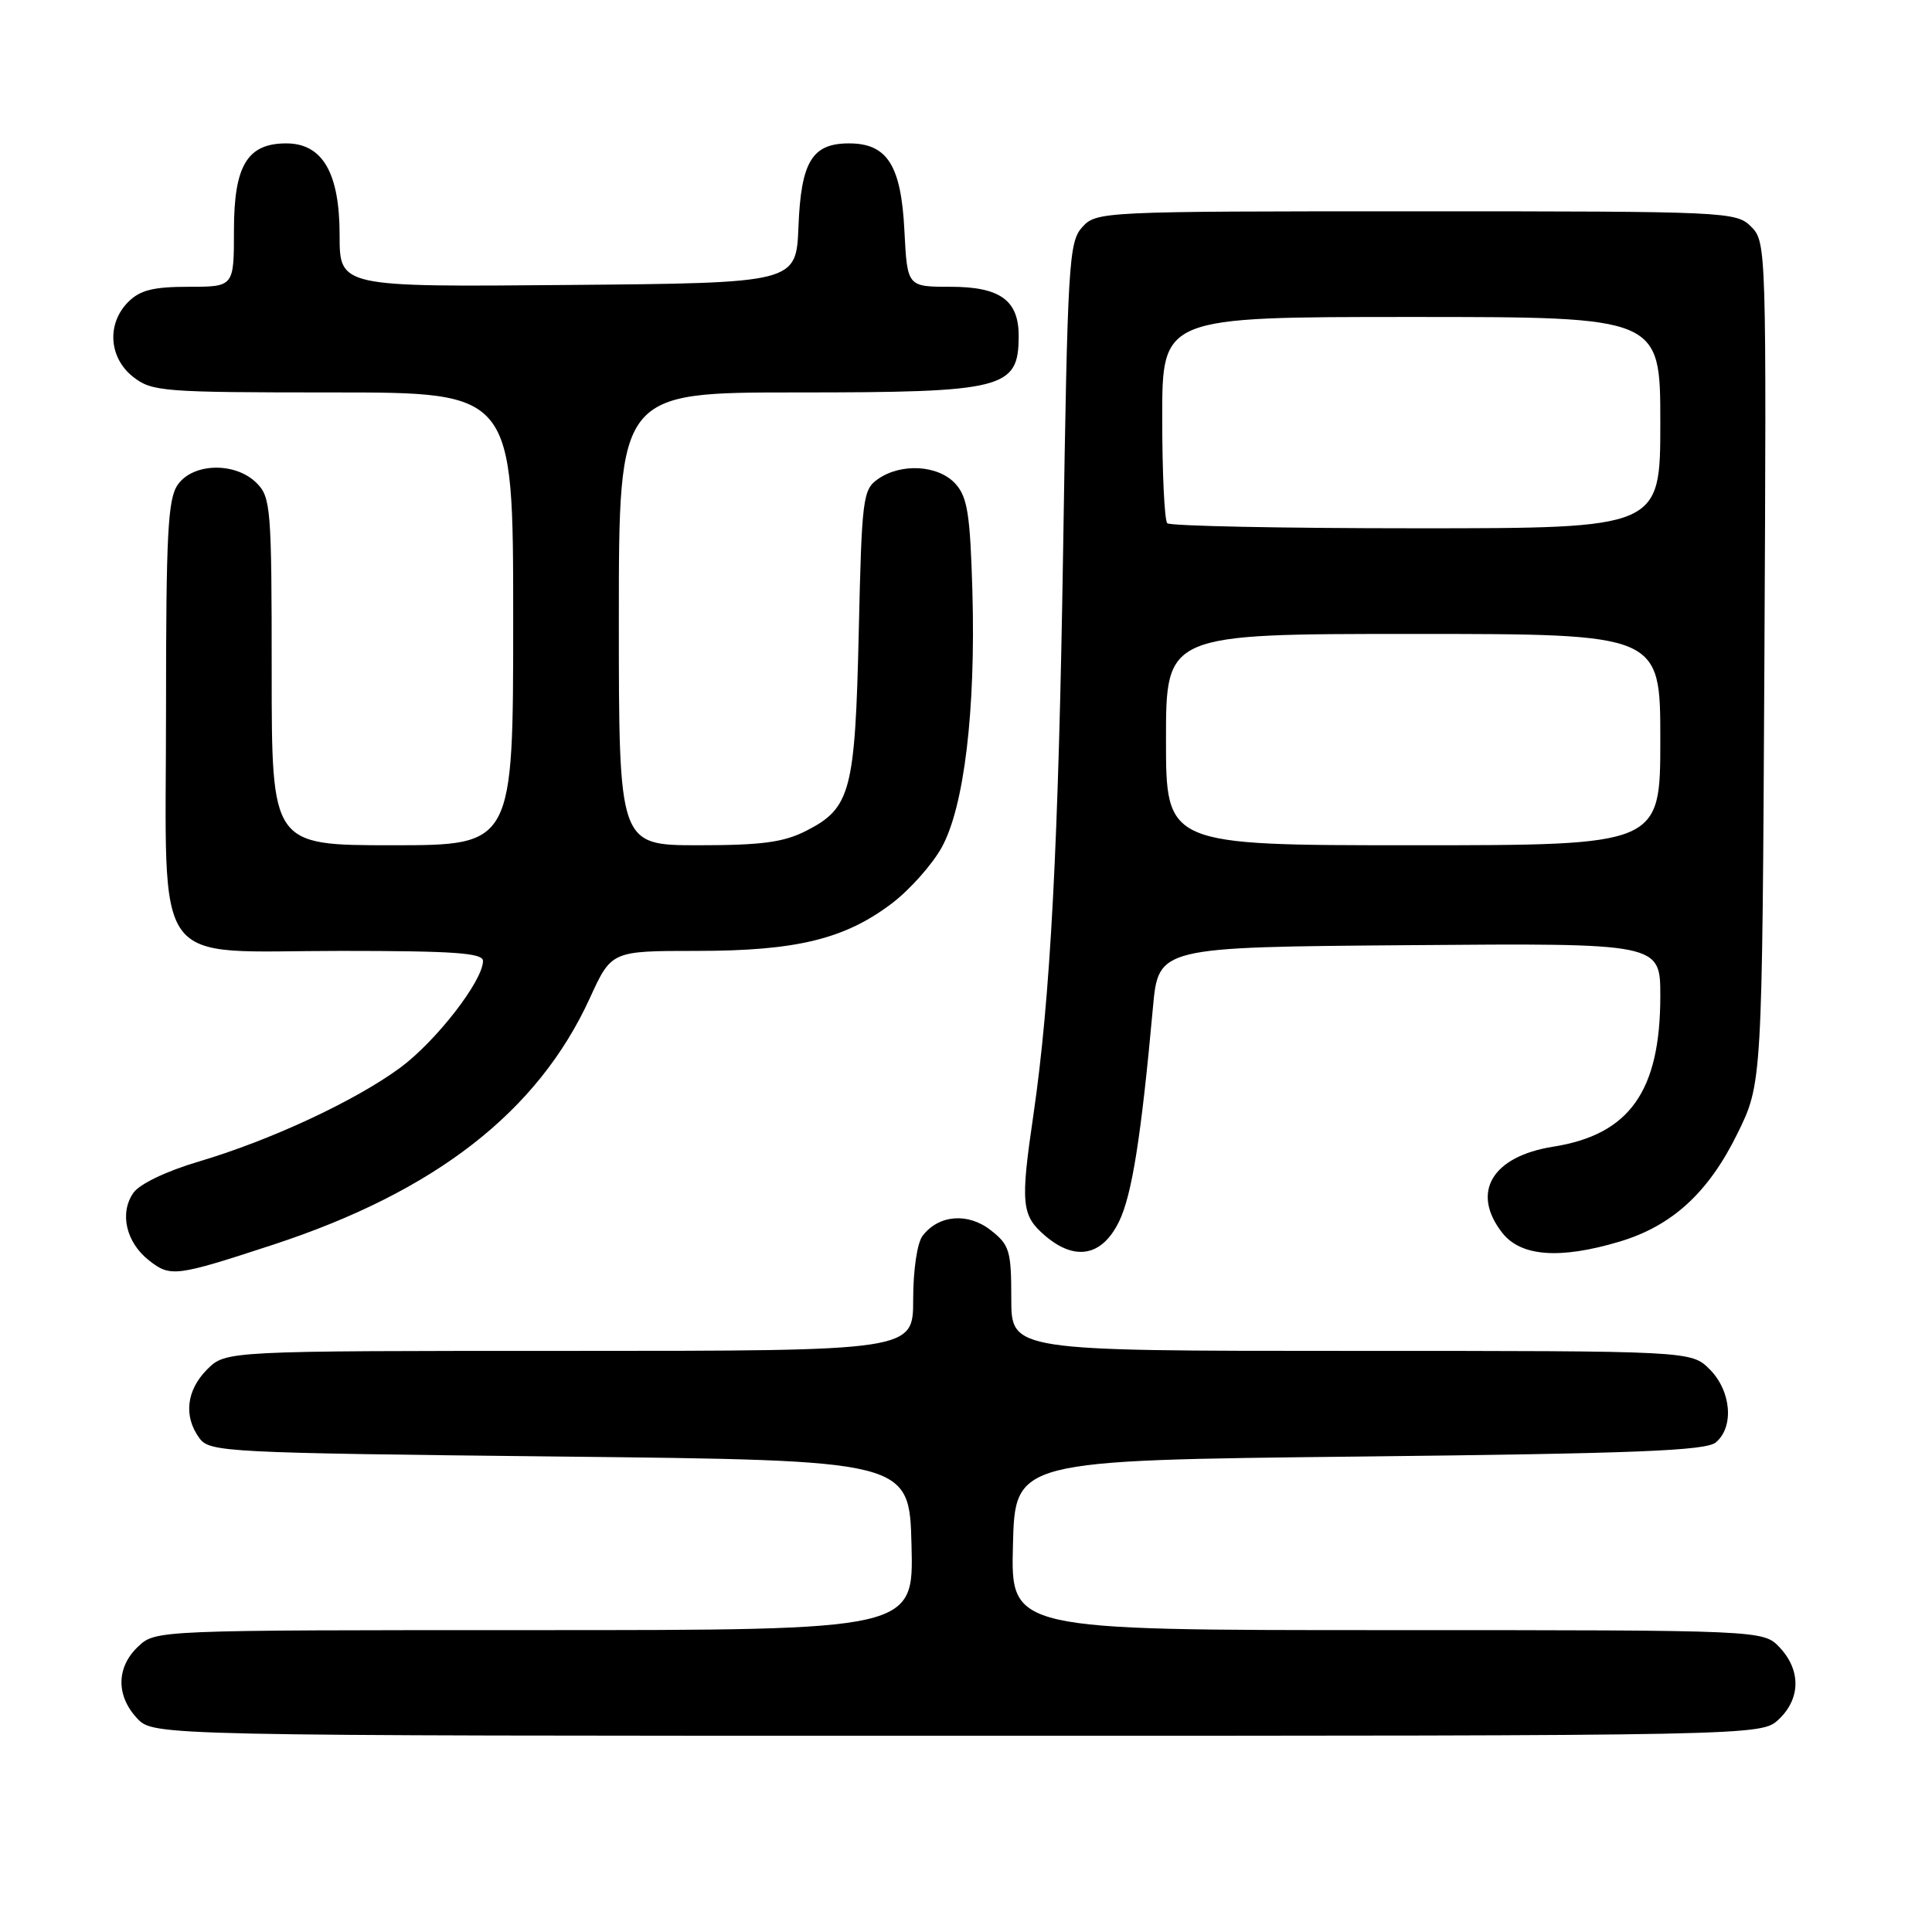 <?xml version="1.0" encoding="UTF-8" standalone="no"?>
<!DOCTYPE svg PUBLIC "-//W3C//DTD SVG 1.1//EN" "http://www.w3.org/Graphics/SVG/1.1/DTD/svg11.dtd" >
<svg xmlns="http://www.w3.org/2000/svg" xmlns:xlink="http://www.w3.org/1999/xlink" version="1.1" viewBox="0 0 256 256">
 <g >
 <path fill="currentColor"
d=" M 235.69 227.83 C 238.59 225.10 238.65 221.32 235.83 218.31 C 233.65 216.00 233.65 216.00 183.79 216.00 C 133.93 216.00 133.93 216.00 134.22 204.75 C 134.50 193.50 134.50 193.50 180.10 193.00 C 216.71 192.60 226.02 192.23 227.35 191.13 C 229.80 189.09 229.41 184.32 226.55 181.45 C 224.09 179.00 224.09 179.00 179.05 179.00 C 134.00 179.00 134.00 179.00 134.00 172.07 C 134.00 165.73 133.77 164.96 131.29 163.02 C 128.27 160.64 124.38 160.96 122.25 163.75 C 121.53 164.69 121.00 168.28 121.00 172.19 C 121.00 179.00 121.00 179.00 75.45 179.00 C 29.91 179.00 29.91 179.00 27.45 181.45 C 24.70 184.21 24.30 187.67 26.42 190.56 C 27.78 192.42 29.77 192.52 74.17 193.00 C 120.50 193.50 120.50 193.50 120.78 204.75 C 121.07 216.00 121.07 216.00 70.85 216.00 C 20.66 216.00 20.63 216.00 18.31 218.17 C 15.41 220.90 15.35 224.68 18.17 227.69 C 20.35 230.00 20.35 230.00 126.86 230.00 C 233.37 230.00 233.37 230.00 235.69 227.83 Z  M 36.22 164.92 C 57.70 157.87 71.28 147.30 78.16 132.25 C 81.02 126.00 81.02 126.00 92.33 126.00 C 105.55 126.00 111.96 124.43 118.21 119.68 C 120.57 117.88 123.52 114.56 124.78 112.29 C 127.76 106.90 129.29 94.12 128.85 78.43 C 128.55 68.12 128.20 65.88 126.60 64.10 C 124.34 61.62 119.42 61.32 116.33 63.48 C 114.33 64.88 114.19 66.01 113.79 83.73 C 113.31 104.87 112.72 107.08 106.84 110.08 C 103.84 111.61 100.96 112.00 92.54 112.00 C 82.00 112.00 82.00 112.00 82.00 82.00 C 82.00 52.00 82.00 52.00 105.57 52.00 C 133.07 52.00 134.95 51.52 134.98 44.58 C 135.01 39.80 132.54 38.00 125.95 38.00 C 120.22 38.00 120.22 38.00 119.84 30.59 C 119.41 21.90 117.57 19.00 112.50 19.00 C 107.61 19.00 106.14 21.41 105.80 30.03 C 105.50 37.50 105.50 37.50 75.25 37.76 C 45.00 38.03 45.00 38.03 45.00 31.15 C 45.00 22.89 42.73 19.00 37.93 19.00 C 32.77 19.00 31.00 21.94 31.00 30.50 C 31.00 38.00 31.00 38.00 25.00 38.00 C 20.33 38.00 18.56 38.44 17.00 40.00 C 14.12 42.88 14.41 47.39 17.63 49.93 C 20.13 51.89 21.51 52.00 44.13 52.00 C 68.00 52.00 68.00 52.00 68.00 82.00 C 68.00 112.00 68.00 112.00 52.00 112.00 C 36.00 112.00 36.00 112.00 36.00 89.00 C 36.00 67.33 35.88 65.88 34.00 64.00 C 31.20 61.20 25.59 61.32 23.56 64.22 C 22.24 66.10 22.00 70.67 22.00 93.91 C 22.00 129.21 19.68 126.00 45.17 126.00 C 60.16 126.00 64.00 126.27 64.00 127.33 C 64.00 129.96 57.75 138.01 53.00 141.50 C 46.99 145.91 35.81 151.11 26.28 153.93 C 22.05 155.18 18.49 156.89 17.68 158.05 C 15.80 160.73 16.70 164.62 19.74 167.01 C 22.59 169.25 23.28 169.16 36.22 164.92 Z  M 148.28 161.86 C 149.99 158.36 151.22 150.58 152.77 133.50 C 153.50 125.50 153.50 125.50 186.75 125.24 C 220.00 124.97 220.00 124.97 220.00 131.97 C 220.00 144.59 215.92 150.34 205.82 151.94 C 197.69 153.22 194.86 158.01 199.07 163.37 C 201.53 166.50 206.68 166.88 214.57 164.53 C 221.55 162.45 226.36 158.05 230.20 150.24 C 233.50 143.55 233.50 143.55 233.79 87.81 C 234.07 32.86 234.05 32.05 232.04 30.04 C 230.05 28.05 228.94 28.00 187.65 28.00 C 145.89 28.00 145.28 28.03 143.40 30.10 C 141.62 32.07 141.46 34.78 140.87 72.85 C 140.26 111.93 139.19 132.27 136.93 147.74 C 135.20 159.51 135.35 161.05 138.46 163.72 C 142.45 167.15 146.03 166.47 148.28 161.86 Z  M 154.50 98.00 C 154.50 84.00 154.50 84.00 187.25 84.00 C 220.00 84.00 220.00 84.00 220.00 98.00 C 220.00 112.00 220.00 112.00 187.25 112.00 C 154.50 112.00 154.50 112.00 154.50 98.00 Z  M 154.67 69.33 C 154.30 68.97 154.00 62.67 154.00 55.33 C 154.00 42.00 154.00 42.00 187.00 42.00 C 220.00 42.00 220.00 42.00 220.00 56.00 C 220.00 70.00 220.00 70.00 187.67 70.00 C 169.88 70.00 155.03 69.70 154.67 69.33 Z "/>
</g>
</svg>